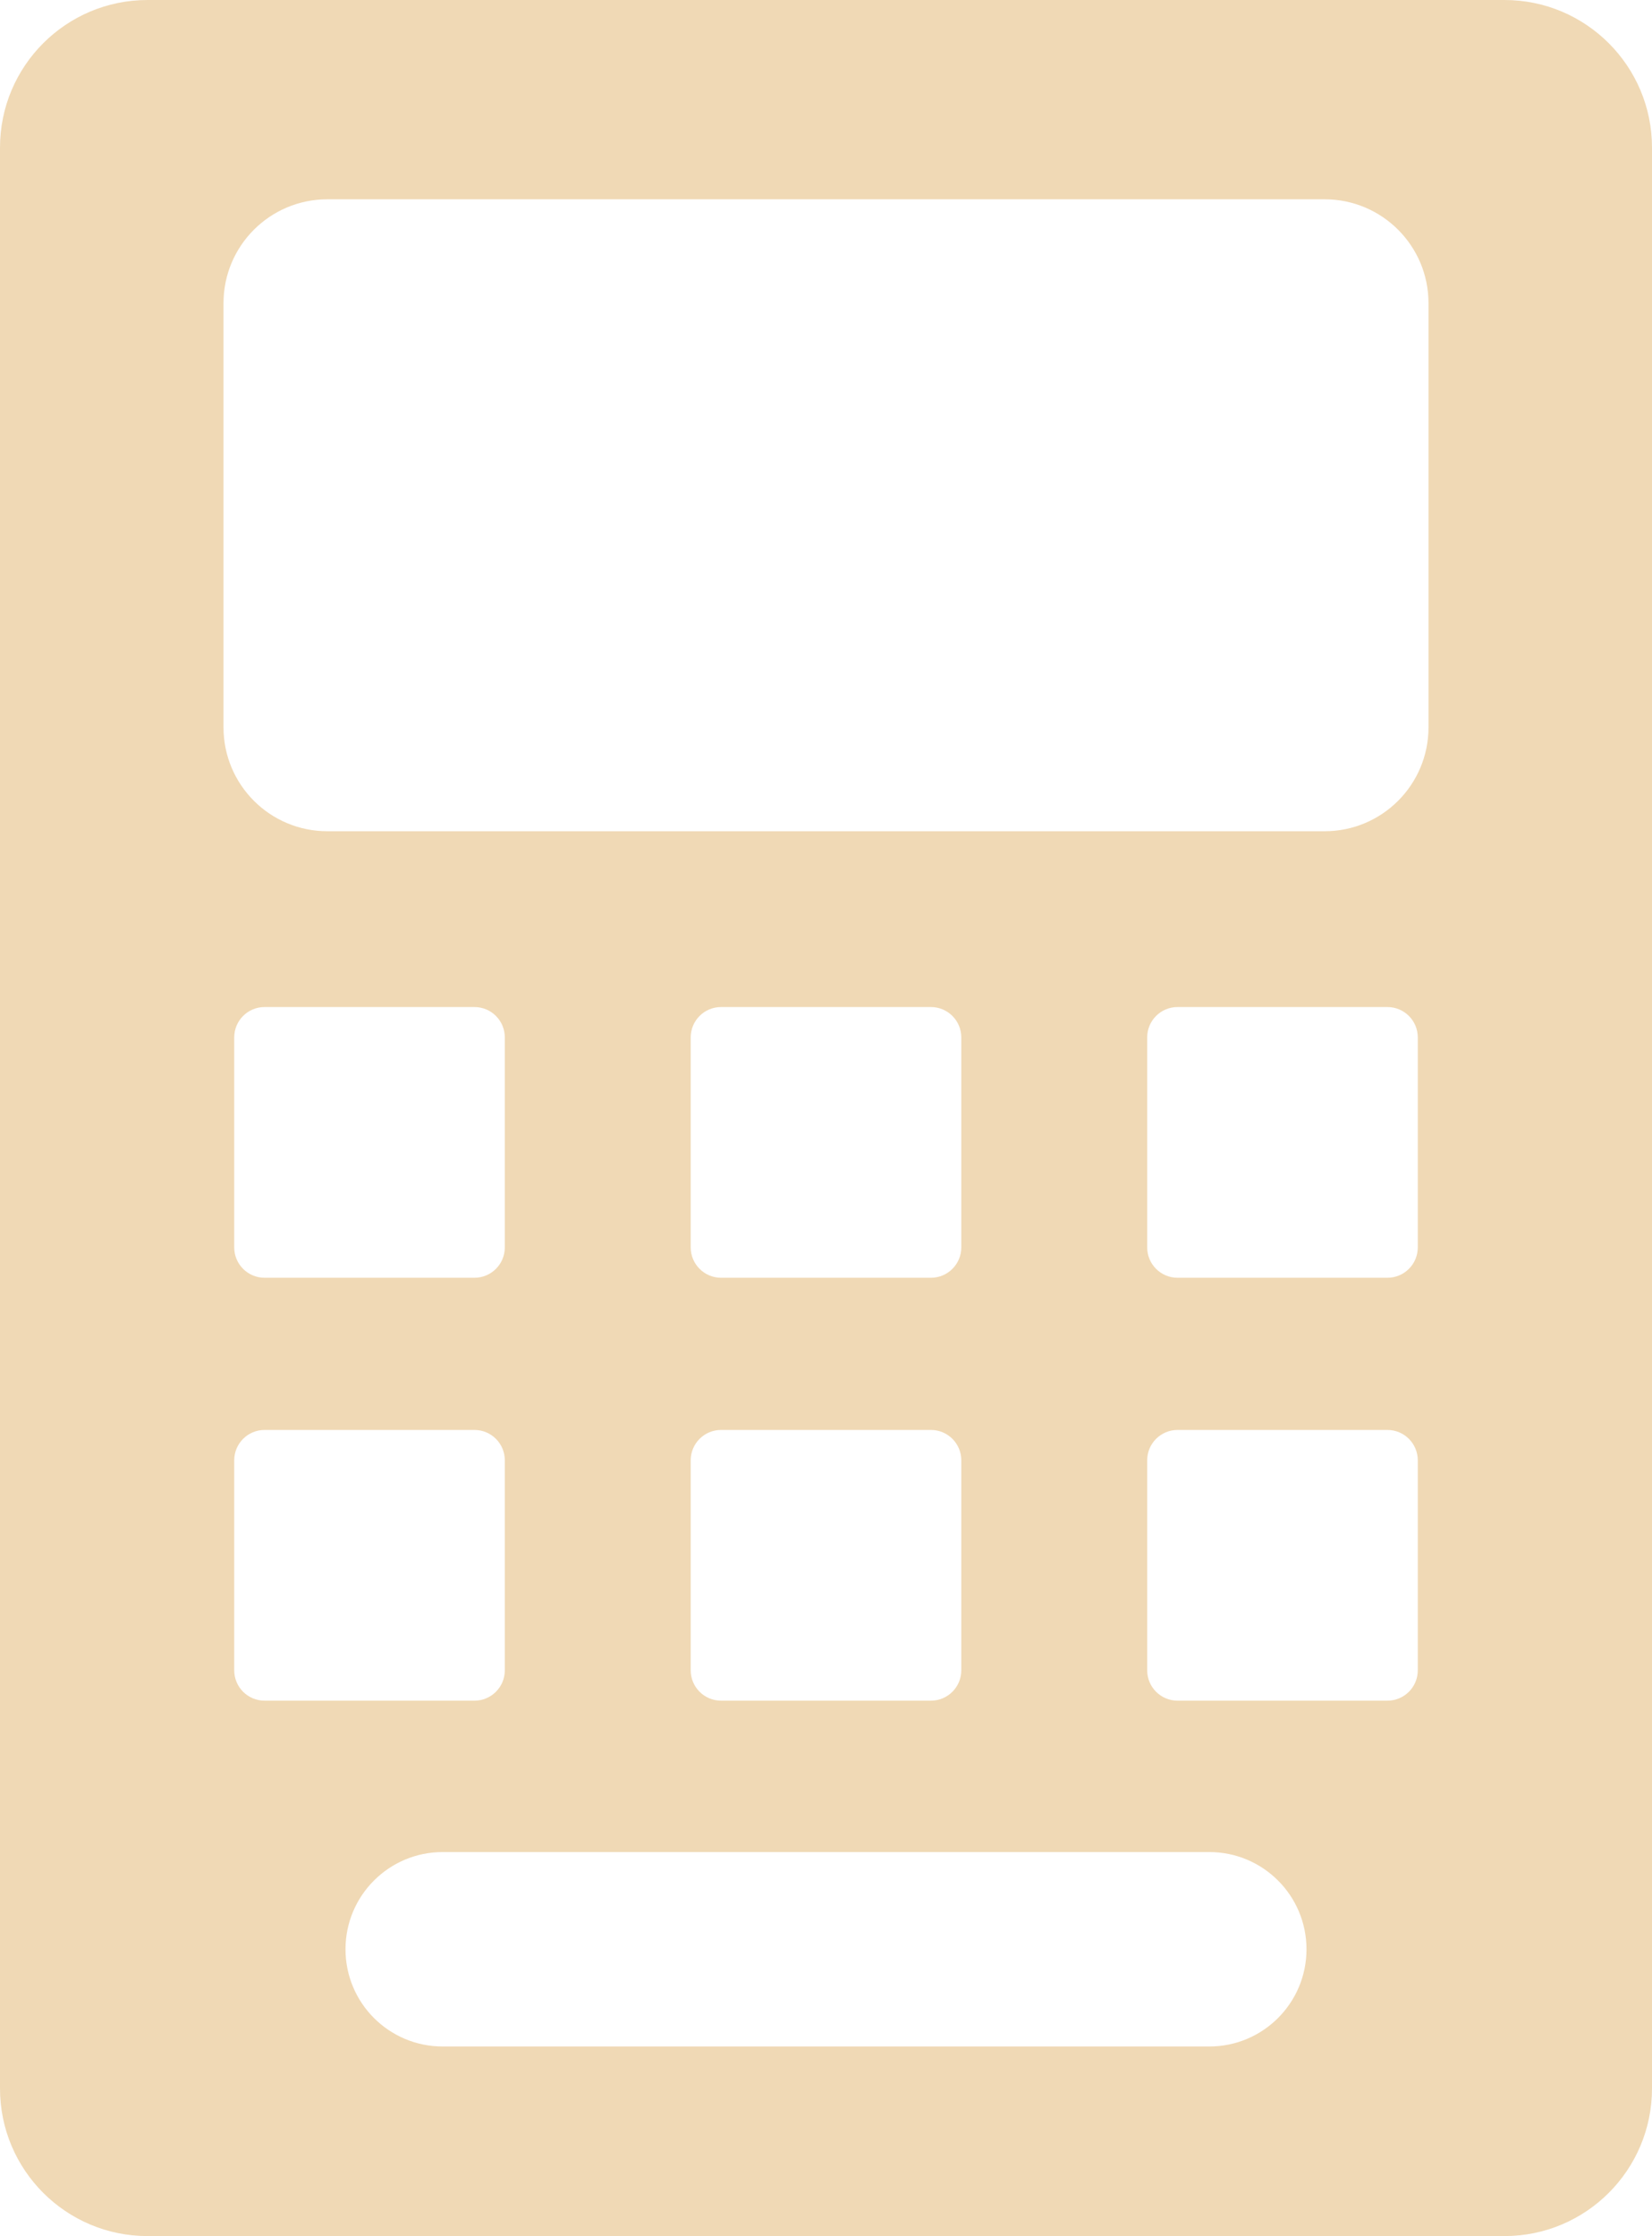 <svg width="385" height="521" viewBox="0 0 385 521" fill="none" xmlns="http://www.w3.org/2000/svg">
<path d="M350.616 0H34.384C15.394 0 0 15.398 0 34.392V486.608C0 505.602 15.394 521 34.384 521H350.616C369.606 521 385 505.602 385 486.608V34.392C385 15.398 369.606 0 350.616 0ZM54.584 389.176V340.251C54.584 336.343 57.751 333.175 61.659 333.175H110.572C114.48 333.175 117.647 336.343 117.647 340.251V389.176C117.647 393.084 114.48 396.252 110.572 396.252H61.659C57.751 396.252 54.584 393.083 54.584 389.176ZM54.584 290.639V241.715C54.584 237.806 57.751 234.638 61.659 234.638H110.572C114.48 234.638 117.647 237.806 117.647 241.715V290.639C117.647 294.547 114.48 297.715 110.572 297.715H61.659C57.751 297.715 54.584 294.546 54.584 290.639ZM281.832 476.828H103.168C90.66 476.828 80.52 466.687 80.52 454.176C80.52 441.665 90.66 431.524 103.168 431.524H281.832C294.34 431.524 304.479 441.665 304.479 454.176C304.479 466.687 294.34 476.828 281.832 476.828ZM168.043 333.174H216.957C220.864 333.174 224.032 336.342 224.032 340.25V389.175C224.032 393.083 220.864 396.251 216.957 396.251H168.043C164.136 396.251 160.969 393.083 160.969 389.175V340.25C160.969 336.343 164.136 333.174 168.043 333.174ZM160.969 290.639V241.715C160.969 237.806 164.136 234.638 168.043 234.638H216.957C220.864 234.638 224.032 237.806 224.032 241.715V290.639C224.032 294.547 220.864 297.715 216.957 297.715H168.043C164.136 297.715 160.969 294.546 160.969 290.639ZM323.341 396.252H274.428C270.52 396.252 267.353 393.084 267.353 389.176V340.251C267.353 336.343 270.52 333.175 274.428 333.175H323.341C327.249 333.175 330.416 336.343 330.416 340.251V389.176C330.416 393.084 327.249 396.252 323.341 396.252ZM323.341 297.715H274.428C270.52 297.715 267.353 294.547 267.353 290.639V241.715C267.353 237.806 270.52 234.638 274.428 234.638H323.341C327.249 234.638 330.416 237.806 330.416 241.715V290.639C330.416 294.547 327.249 297.715 323.341 297.715ZM332.912 169.48C332.912 182.844 322.081 193.676 308.721 193.676H76.28C62.919 193.676 52.088 182.843 52.088 169.48V70.633C52.088 57.27 62.919 46.437 76.28 46.437H308.721C322.081 46.437 332.912 57.27 332.912 70.633V169.48Z" fill="#F0D9B5"/>
</svg>
